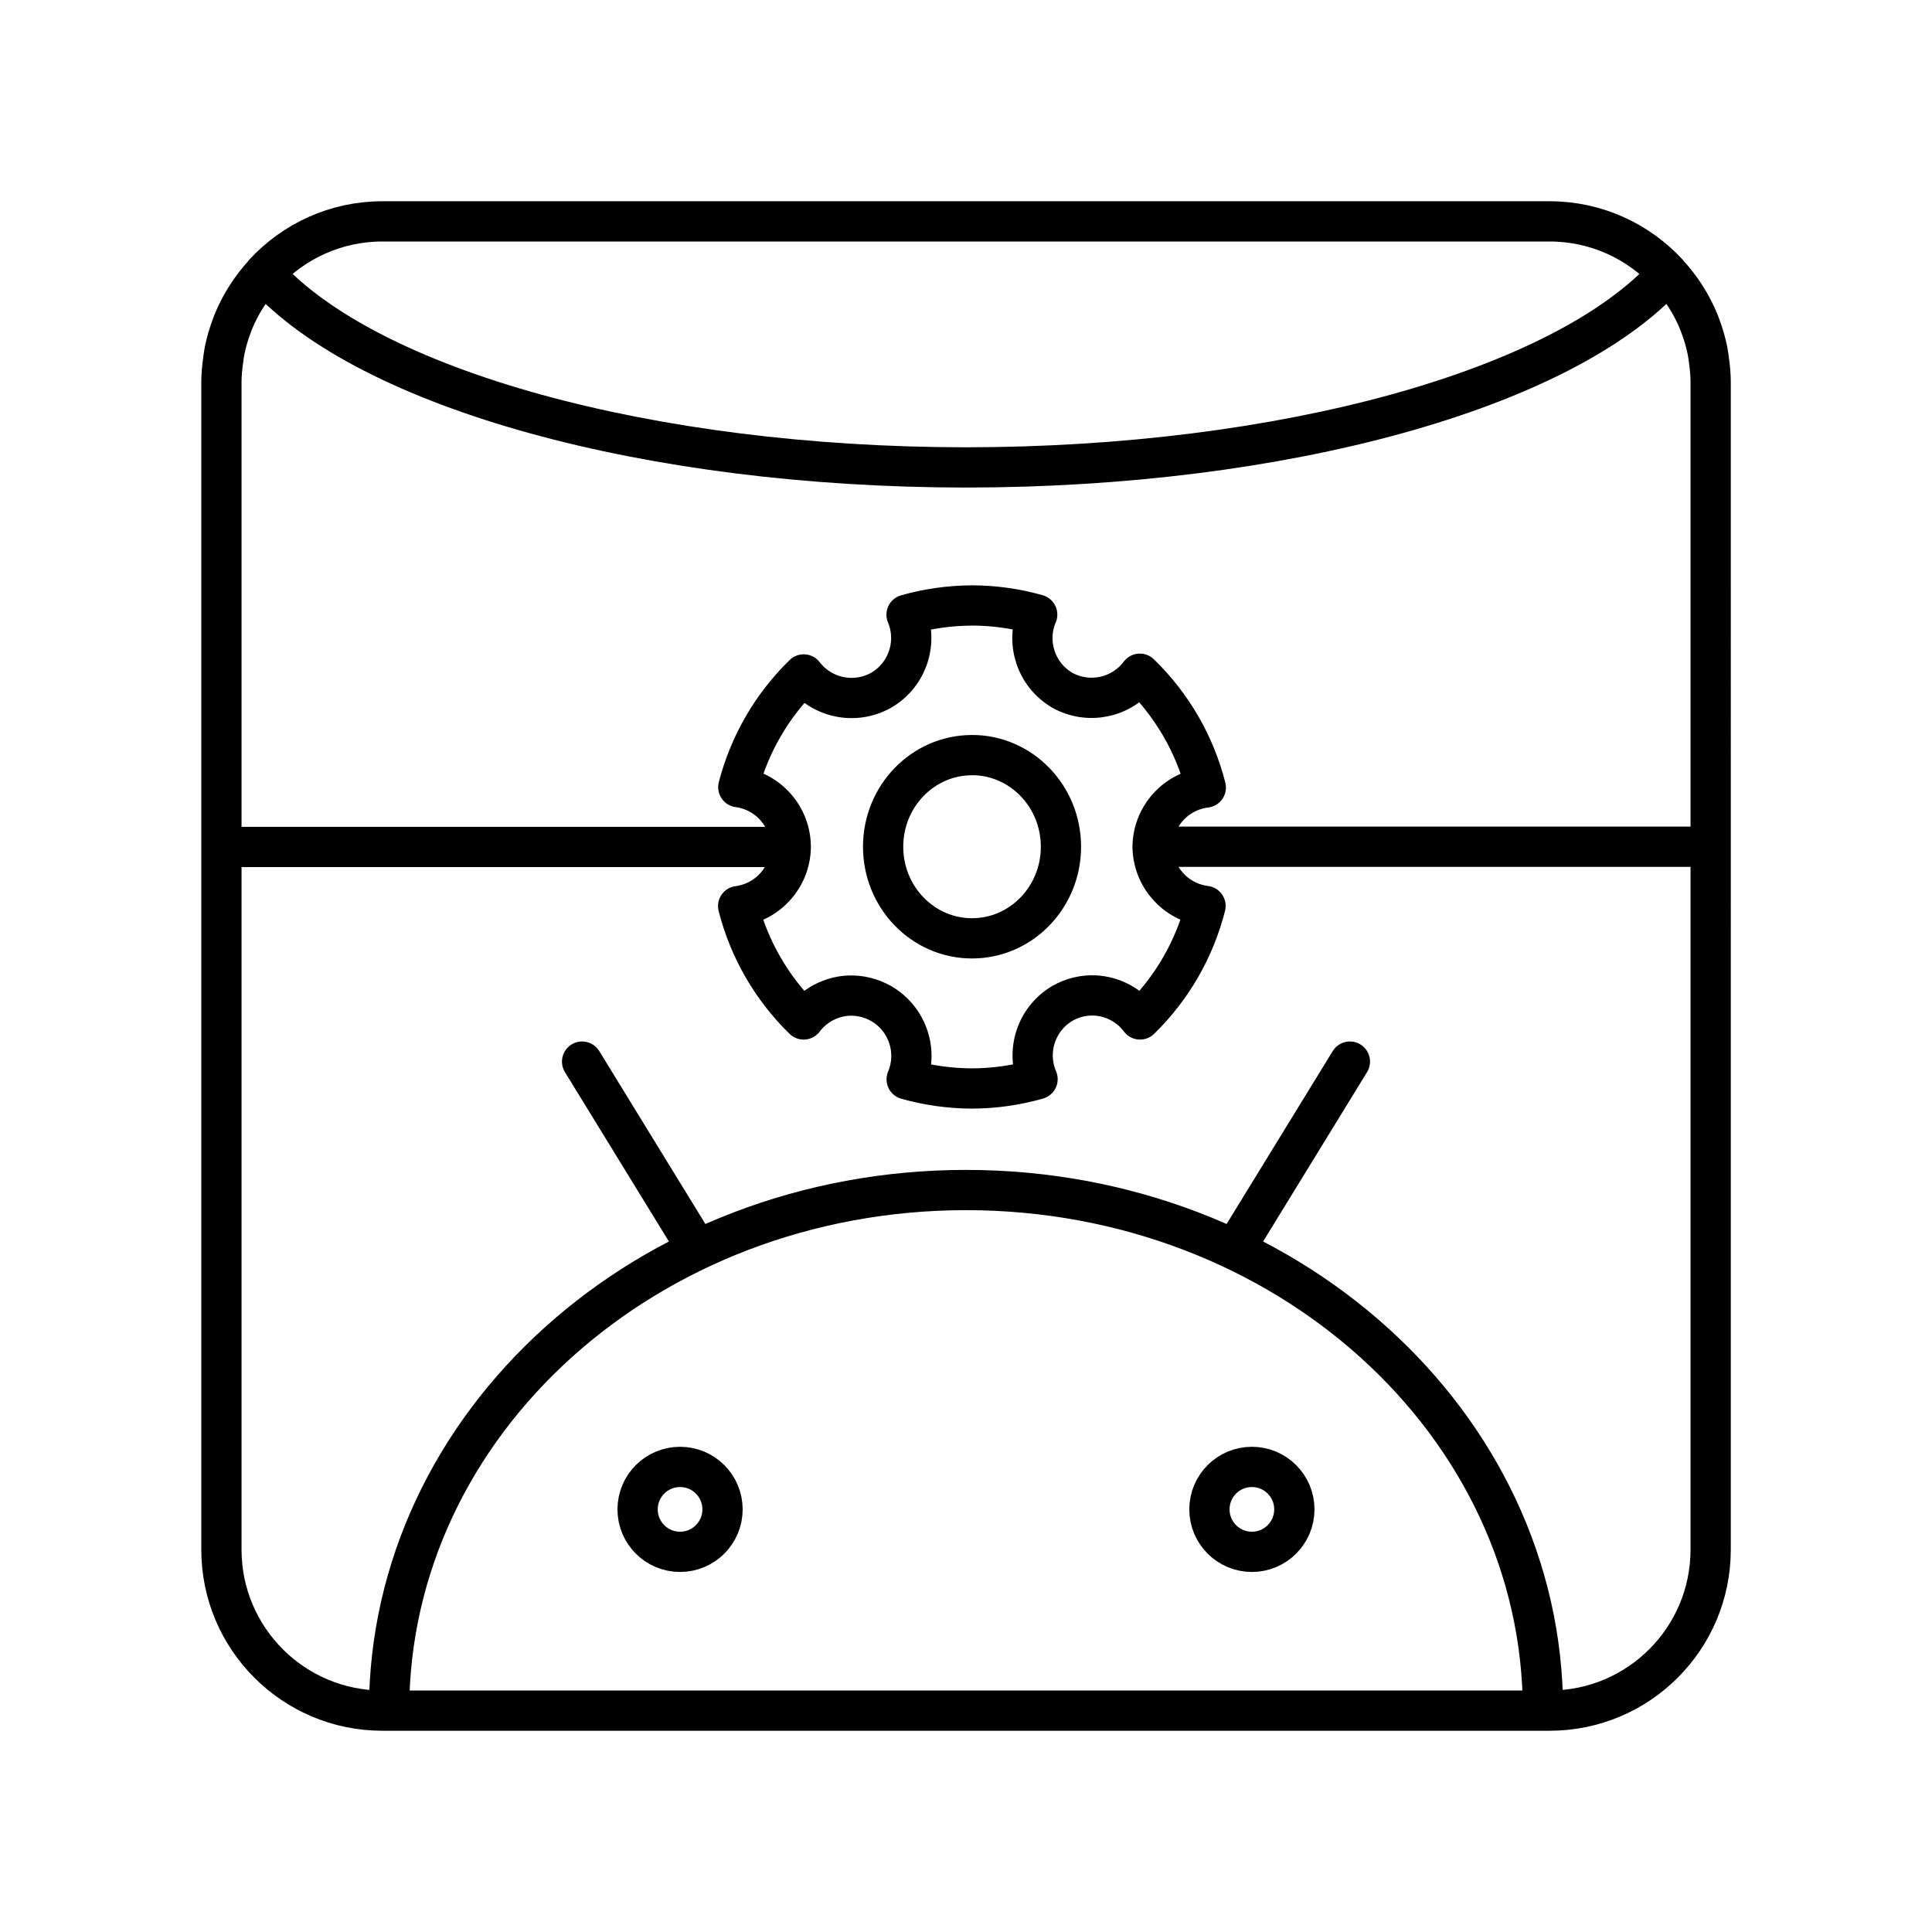 <?xml version="1.0" encoding="UTF-8"?><svg id="b" xmlns="http://www.w3.org/2000/svg" viewBox="0 0 48 48"><defs><style>.e{fill:none;stroke:#000;stroke-linecap:round;stroke-linejoin:round;}</style></defs><g id="c"><path id="d" class="e" d="M41.435,6.787c-.731-.79-1.774-1.287-2.936-1.287H9.5c-1.161,0-2.205.497-2.936,1.287.001.001.001.001.002.002-.002.002-.004.005-.006.008,2.584,2.88,9.578,4.812,17.439,4.816,7.861-.005,14.856-1.936,17.439-4.816-.002-.002-.004-.005-.006-.008.001-.001.001-.001.002-.002ZM5.785,21.043h13.861M28.639,21.037h13.861M24.146,15.043c-.549.002-1.095.079-1.623.229.291.695.021,1.499-.631,1.877-.65.365-1.469.198-1.924-.393-.788.767-1.35,1.736-1.625,2.801.745.099,1.302.734,1.303,1.486-.009.747-.566,1.373-1.307,1.469.273,1.071.836,2.045,1.627,2.816.265-.35.671-.567,1.109-.592.287-.013.572.056.82.199.654.379.924,1.185.631,1.881.527.149,1.072.225,1.619.227.552-.001,1.102-.079,1.633-.231-.297-.692-.034-1.497.613-1.881.249-.144.535-.213.822-.199.44.026.846.243,1.111.596.792-.772,1.355-1.748,1.627-2.82-.744-.093-1.306-.721-1.315-1.471.009-.752.575-1.382,1.322-1.471-.274-1.076-.841-2.055-1.639-2.828-.452.602-1.28.776-1.935.406-.645-.383-.908-1.184-.615-1.875-.529-.15-1.075-.226-1.625-.227ZM24.15,18.76c1.22 0,2.209,1.02,2.209,2.277v.001c-0,1.256-.989,2.275-2.209,2.275-1.22-0-2.209-1.019-2.209-2.275-.001-1.257.988-2.277,2.208-2.277h.001ZM32.158,37.5c0,.583-.472,1.055-1.055,1.055h0c-.583,0-1.055-.472-1.055-1.055h0c0-.583.472-1.055,1.055-1.055h0c.583,0,1.055.472,1.055,1.055h0ZM17.951,37.5c0,.583-.472,1.055-1.055,1.055h0c-.583,0-1.055-.472-1.055-1.055h0c0-.583.472-1.055,1.055-1.055h0c.583,0,1.055.472,1.055,1.055h0ZM6.561,6.797c-.323.351-.587.76-.769,1.209-.01.026-.019.052-.029.078-.078.204-.14.414-.184.633-.016.081-.026.165-.037.248-.024.175-.041.353-.041.535v29c0,2.209,1.791,4,4,4h.166c-0-7.143,6.417-12.933,14.334-12.934,7.917.001,14.334,5.791,14.334,12.934h.166c2.209,0,4-1.791,4-4V9.5c0-.182-.017-.36-.041-.535-.011-.083-.021-.167-.037-.248-.044-.218-.106-.429-.184-.633-.01-.026-.019-.052-.029-.078-.183-.449-.446-.858-.769-1.209-2.584,2.88-9.578,4.812-17.439,4.816-7.861-.005-14.856-1.936-17.439-4.816ZM38.334,42.5c0-7.143-6.417-12.933-14.334-12.934-7.917.001-14.334,5.791-14.334,12.934h28.668ZM30.681,31.03l2.857-4.655M17.319,31.03l-2.857-4.655"/></g></svg>